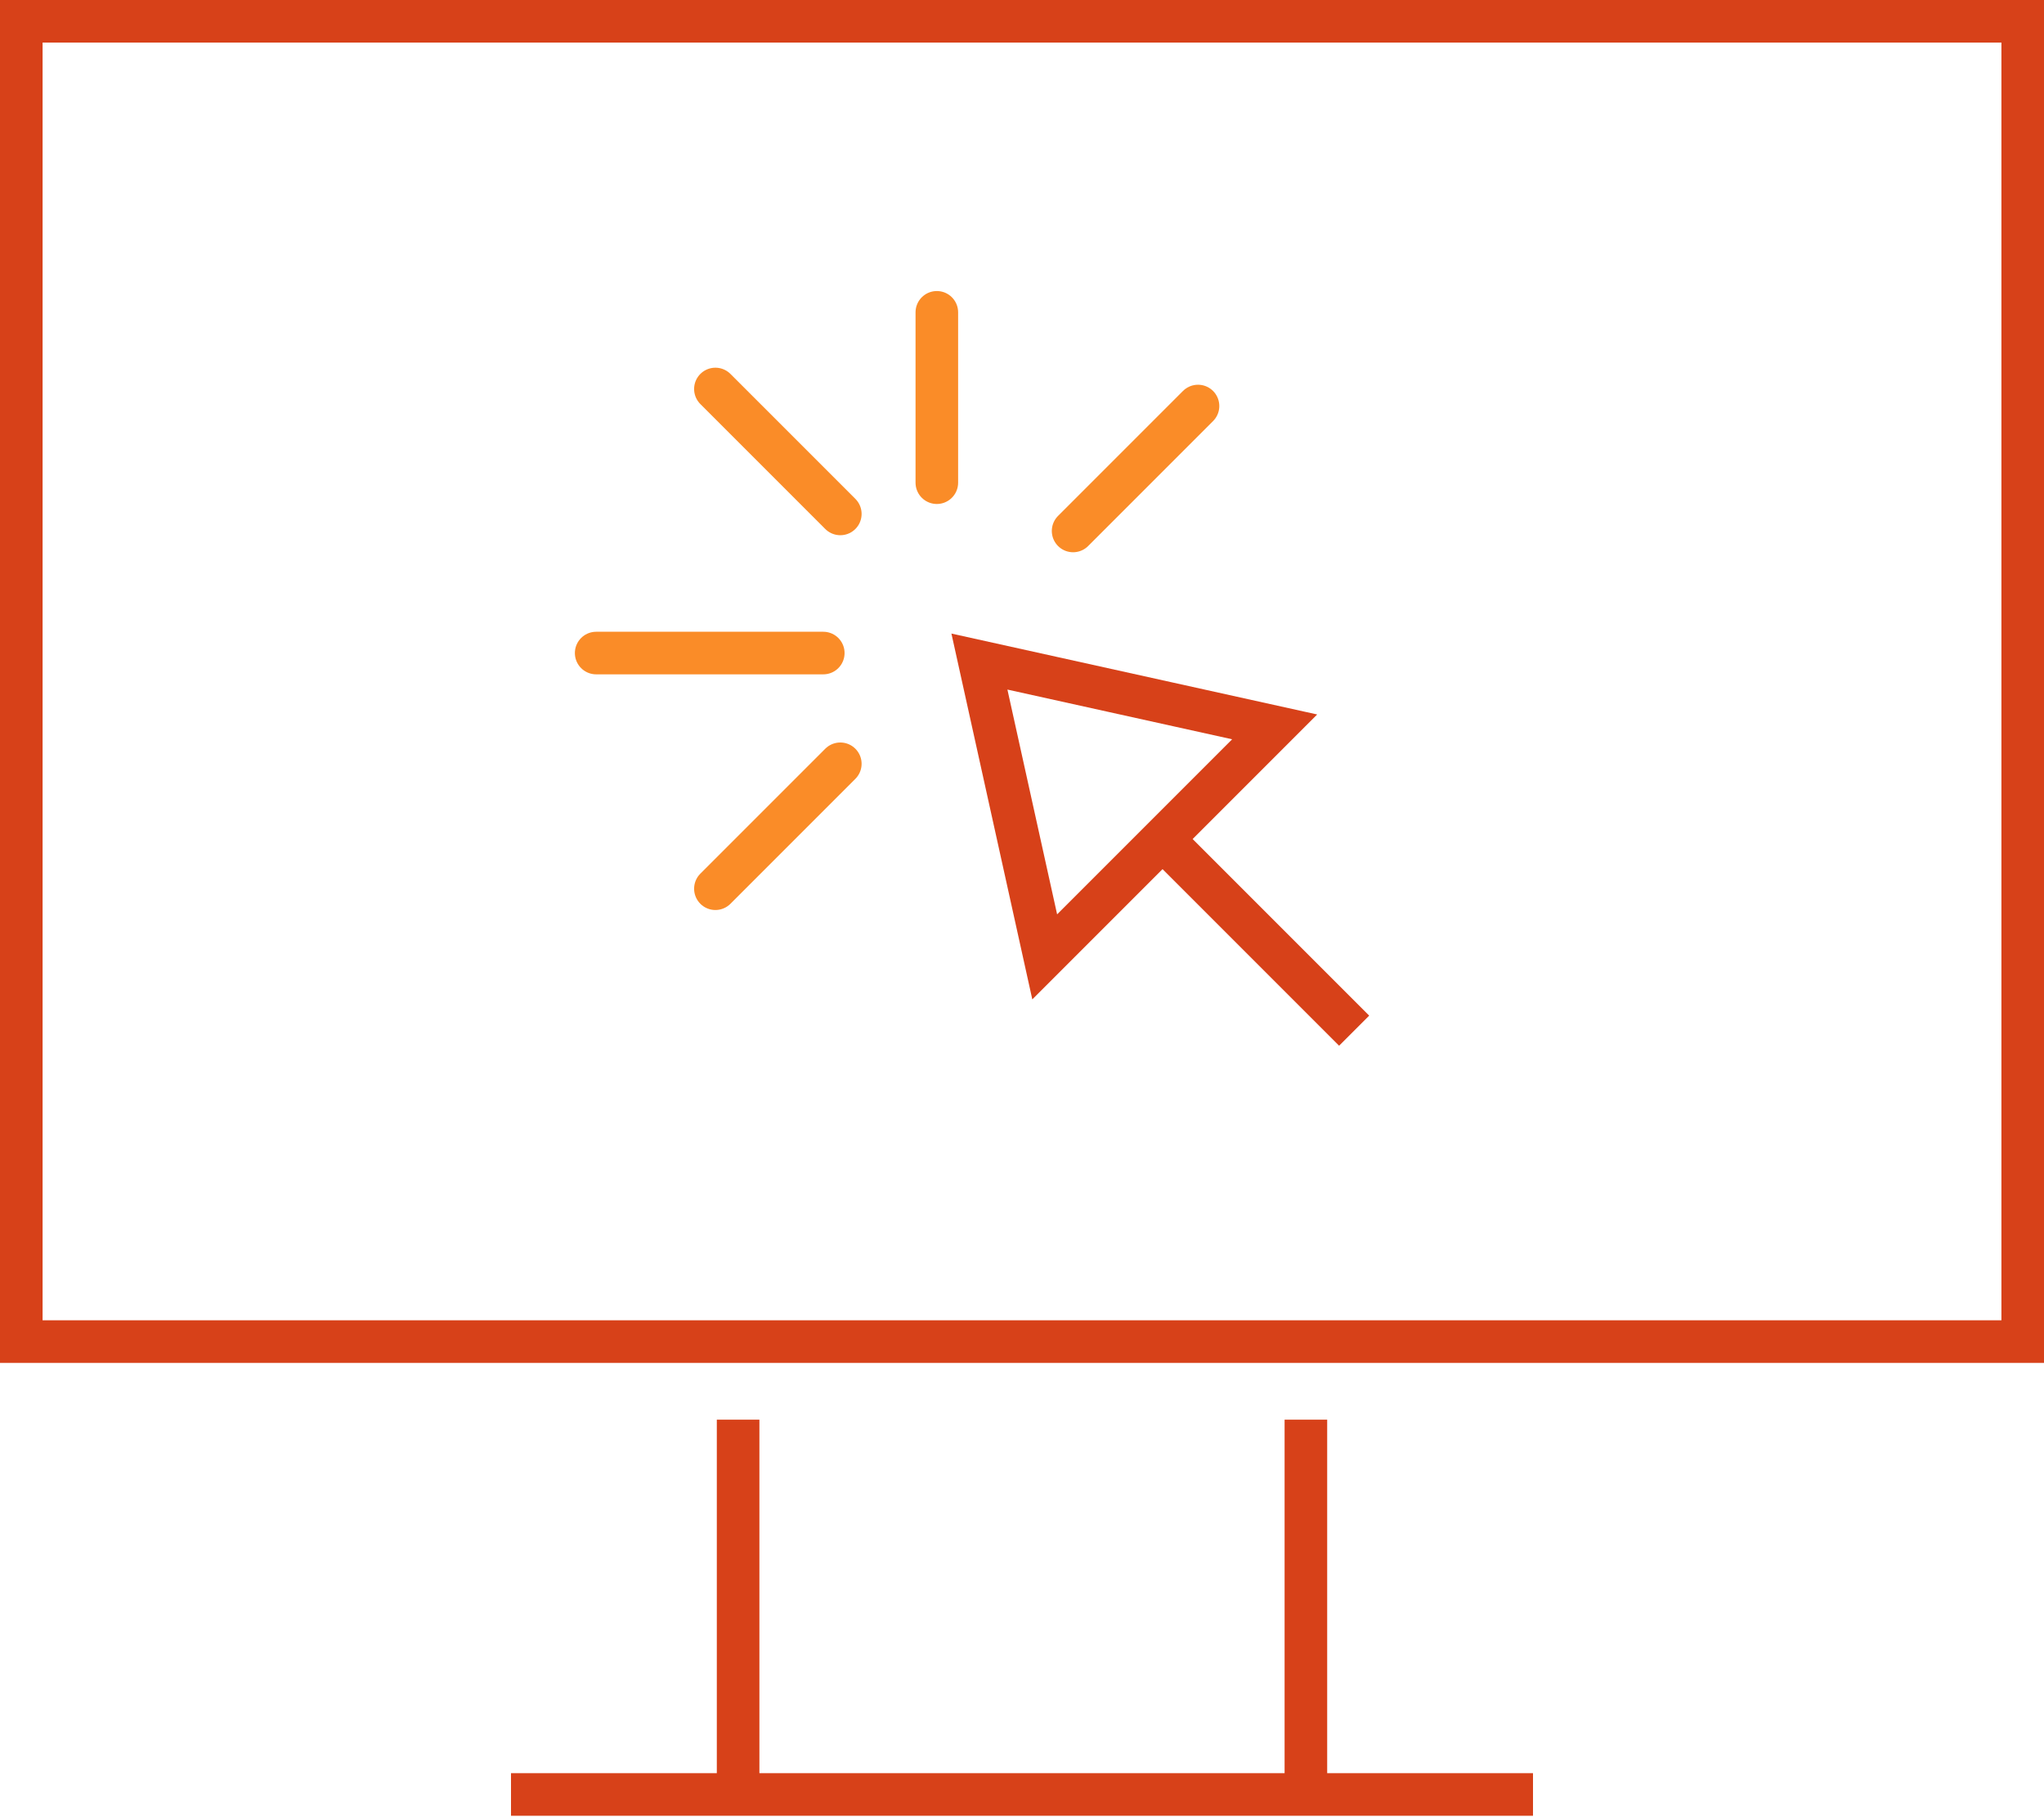 <?xml version="1.0" encoding="utf-8"?>
<!-- Generator: Adobe Illustrator 19.2.1, SVG Export Plug-In . SVG Version: 6.00 Build 0)  -->
<svg version="1.1" xmlns="http://www.w3.org/2000/svg" xmlns:xlink="http://www.w3.org/1999/xlink" x="0px" y="0px"
	 viewBox="0 0 72 64" style="enable-background:new 0 0 72 64;" xml:space="preserve">
<style type="text/css">
	.st0{fill:none;stroke:#FA8C28;stroke-width:1.5;stroke-miterlimit:10;}
	.st1{fill:#D74119;}
	.st2{fill:none;stroke:#D74119;stroke-width:1.5;stroke-miterlimit:10;}
	.st3{fill:#FA8C28;}
	.st4{fill:none;stroke:#FA8C28;stroke-width:1.5;stroke-linejoin:round;stroke-miterlimit:10;}
	.st5{fill:none;stroke:#D4461E;stroke-width:1.5;stroke-linejoin:round;stroke-miterlimit:10;}
	.st6{fill:#D4461E;}
	.st7{fill:none;stroke:#D44B27;stroke-width:1.5;stroke-miterlimit:10;}
	.st8{fill:#D44B27;}
	.st9{fill:none;stroke:#FA8C28;stroke-width:1.5;stroke-linecap:round;stroke-miterlimit:10;}
</style>
<g id="Layer_1">
	<g>
		<path class="st1" d="M70.5,1.5v45h-69v-45H70.5 M72,0H0v48h72V0L72,0z"/>
	</g>
	<line class="st2" x1="26" y1="50" x2="26" y2="63"/>
	<line class="st2" x1="46" y1="50" x2="46" y2="63"/>
	<line class="st2" x1="54" y1="63.2" x2="18" y2="63.2"/>
	<polygon class="st2" points="36.8,33.7 34.5,23.3 44.9,25.6 	"/>
	<line class="st2" x1="41.1" y1="29.7" x2="47.7" y2="36.3"/>
	<line class="st9" x1="29.6" y1="18.1" x2="25.2" y2="13.7"/>
	<line class="st9" x1="29" y1="23" x2="21" y2="23"/>
	<line class="st9" x1="29.6" y1="26.9" x2="25.2" y2="31.3"/>
	<line class="st9" x1="42.2" y1="14.3" x2="37.8" y2="18.7"/>
	<line class="st9" x1="33" y1="11" x2="33" y2="17"/>
</g>
<g id="Layer_2">
</g>
</svg>
